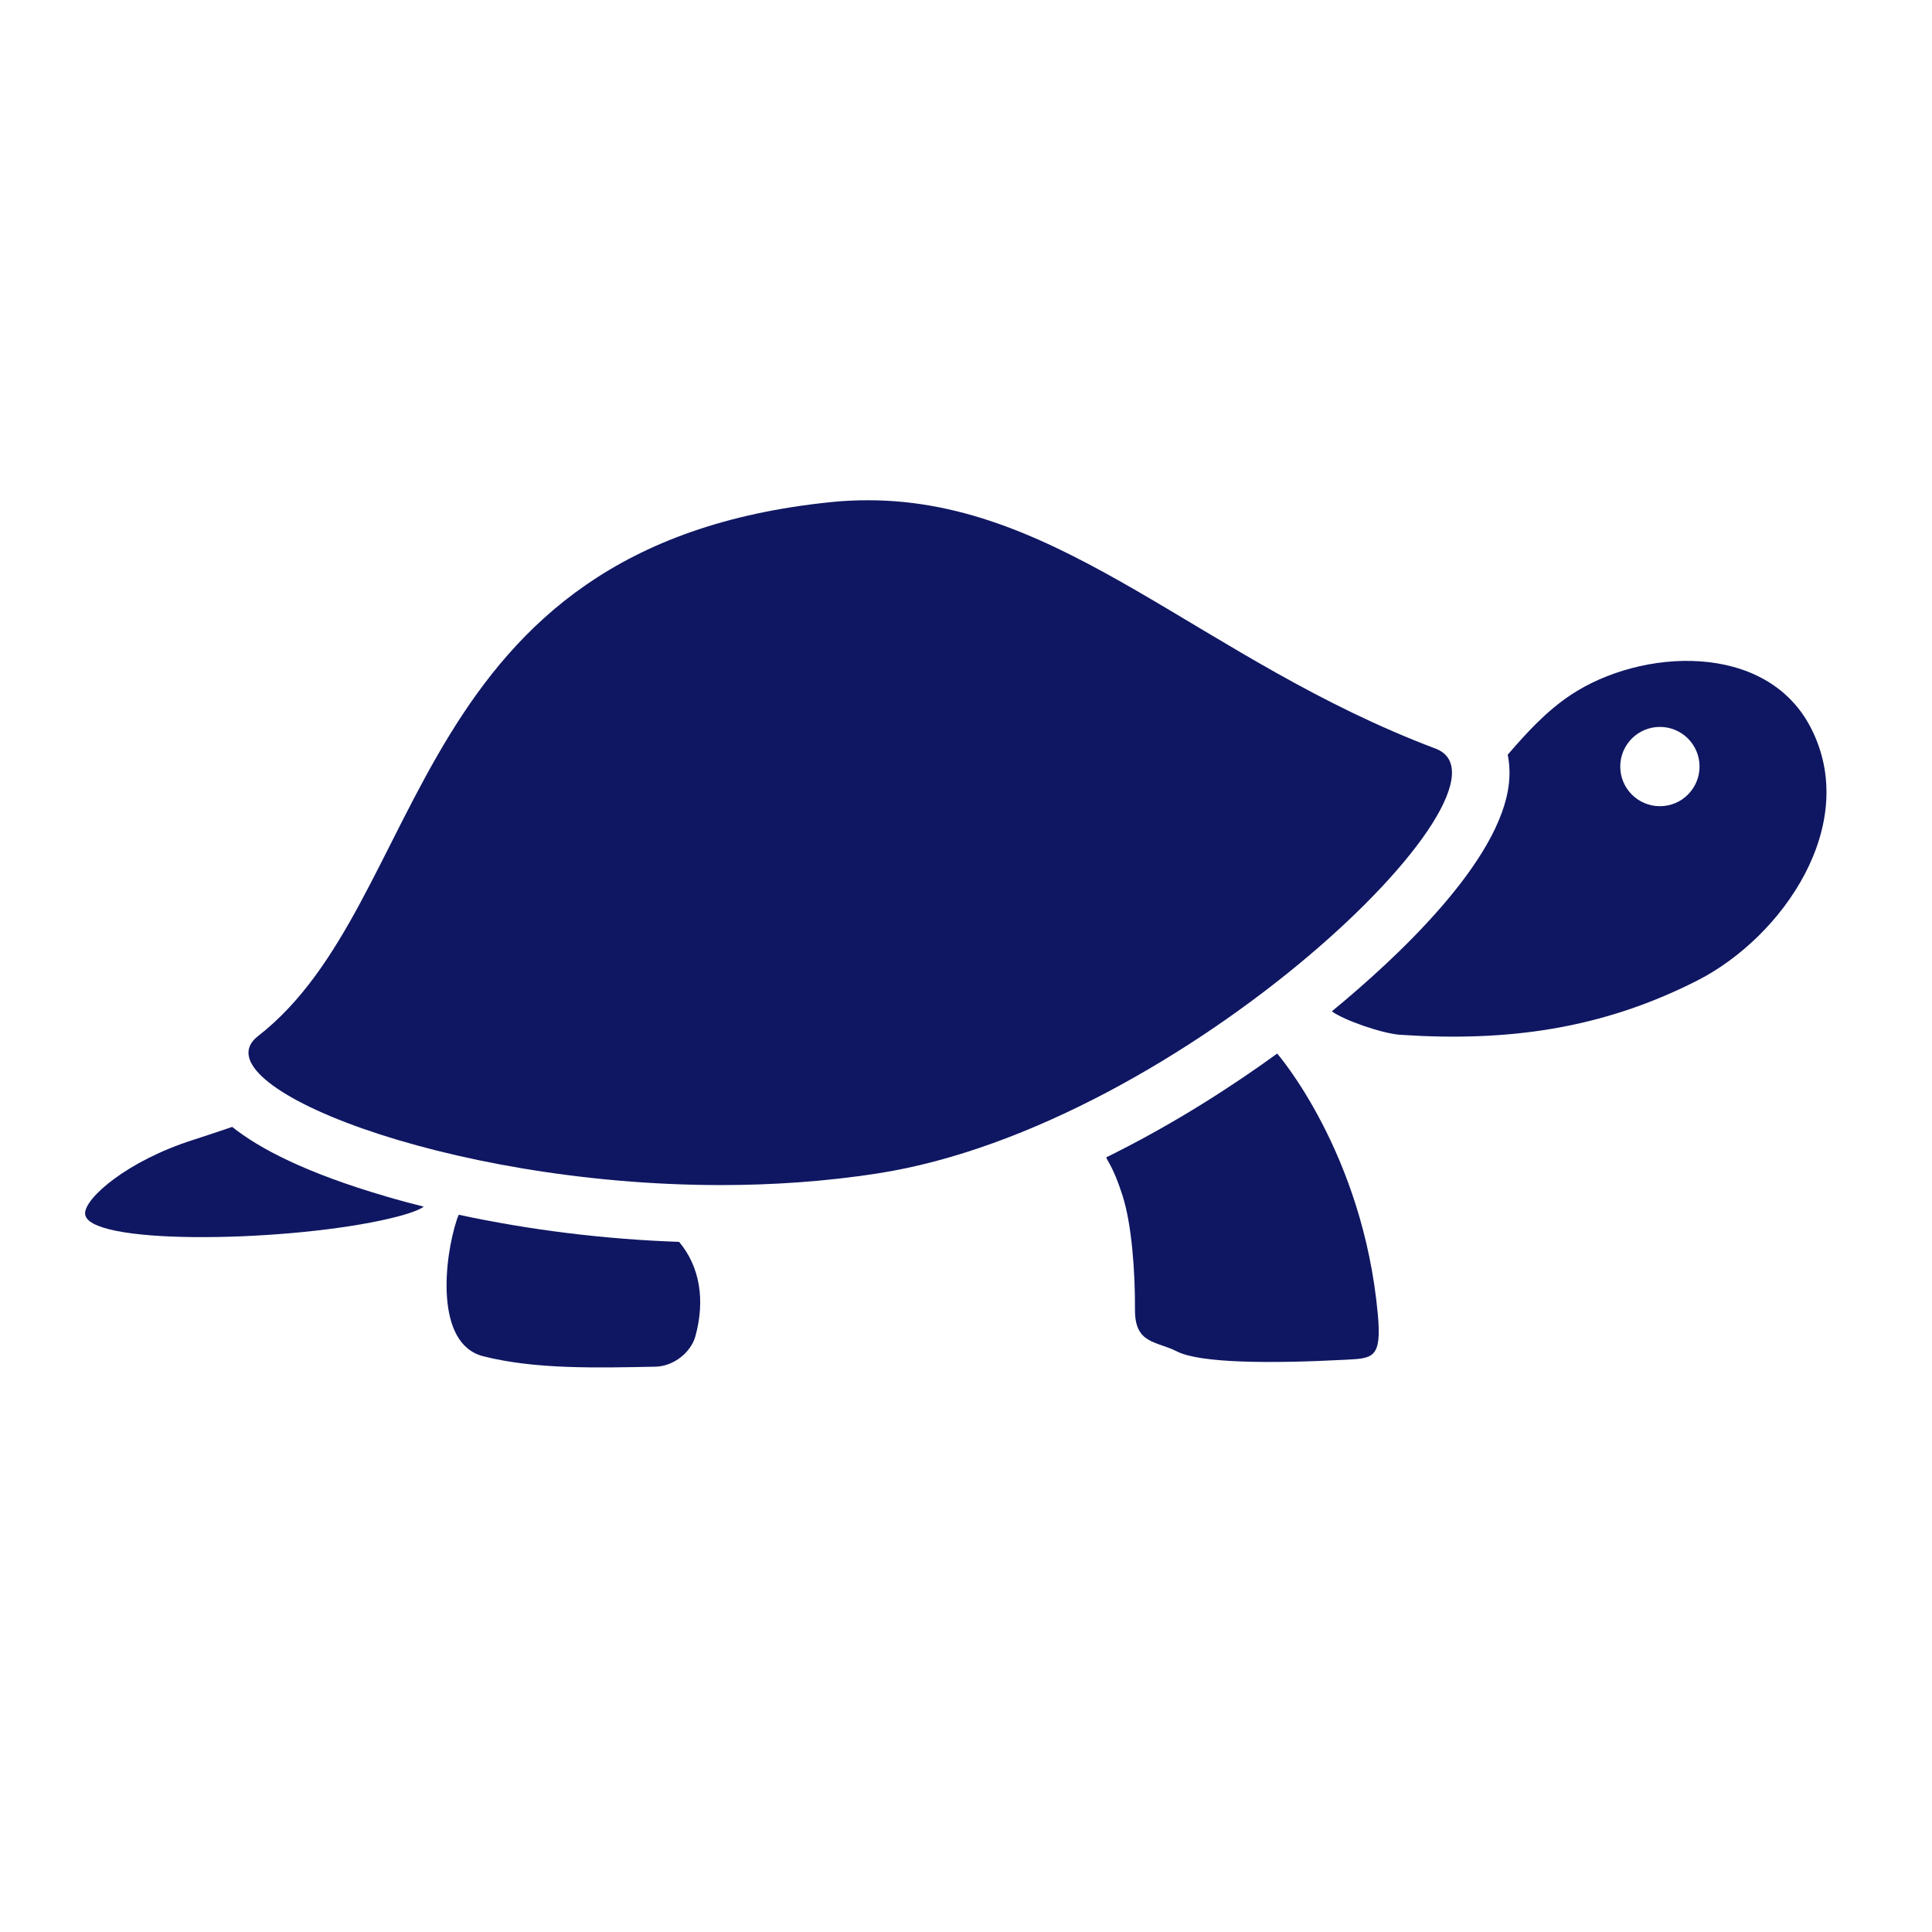<?xml version="1.0" encoding="UTF-8"?>
<svg width="28px" height="28px" viewBox="0 0 28 28" version="1.1" xmlns="http://www.w3.org/2000/svg" xmlns:xlink="http://www.w3.org/1999/xlink">
    <!-- Generator: Sketch 63.1 (92452) - https://sketch.com -->
    <title>icon_slow</title>
    <desc>Created with Sketch.</desc>
    <g id="Page-1" stroke="none" stroke-width="1" fill="none" fill-rule="evenodd">
        <g id="05-restaurant" transform="translate(-187, -552)">
            <g id="sliders" transform="translate(187, 552)">
                <g id="icon_slow">
                    <rect id="Rectangle" fill="#FFFFFF" x="0" y="0" width="28" height="28"></rect>
                    <path d="M20.804,10.849 C17.421,9.573 15.419,7.249 12.579,7.25 C12.404,7.25 12.225,7.258 12.043,7.277 C5.864,7.904 6.251,13.068 3.739,15.016 C2.845,15.709 6.434,17.175 10.45,17.175 C11.2,17.175 11.966,17.123 12.72,17.006 C17.138,16.321 22.211,11.38 20.804,10.849 Z" id="Path" fill="#0F1762" fill-rule="nonzero"></path>
                    <path d="M3.365,16.332 C3.211,16.384 3.025,16.448 2.791,16.523 C1.842,16.827 1.234,17.36 1.233,17.584 C1.231,18.047 4.026,18.006 5.516,17.689 C5.857,17.616 6.051,17.551 6.142,17.488 C5.96,17.442 5.779,17.394 5.604,17.342 C4.418,16.997 3.749,16.638 3.365,16.332 Z" id="Path" fill="#0F1762" fill-rule="nonzero"></path>
                    <path d="M18.51,15.269 C17.893,15.717 17.035,16.28 16.033,16.773 C16.034,16.806 16.134,16.905 16.267,17.322 C16.402,17.739 16.452,18.427 16.449,18.981 C16.446,19.481 16.757,19.433 17.057,19.586 C17.392,19.757 18.412,19.764 19.508,19.706 C19.893,19.685 20.027,19.689 19.969,19.054 C19.756,16.7 18.51,15.269 18.51,15.269 Z" id="Path" fill="#0F1762" fill-rule="nonzero"></path>
                    <path d="M6.649,17.605 C6.641,17.624 6.632,17.642 6.625,17.663 C6.434,18.234 6.299,19.478 7.004,19.656 C7.751,19.845 8.629,19.825 9.502,19.807 C9.763,19.801 10.012,19.6 10.077,19.37 C10.223,18.845 10.143,18.355 9.842,17.998 C8.761,17.961 7.669,17.825 6.649,17.605 Z" id="Path" fill="#0F1762" fill-rule="nonzero"></path>
                    <path d="M26.237,10.534 C25.587,9.296 23.784,9.394 22.764,10.072 C22.412,10.306 22.127,10.617 21.851,10.938 C21.877,11.067 21.884,11.204 21.869,11.348 C21.751,12.483 20.236,13.889 19.302,14.657 C19.302,14.657 19.302,14.657 19.302,14.657 C19.478,14.787 20.037,14.98 20.293,14.997 C21.837,15.1 23.205,14.919 24.598,14.211 C25.838,13.58 26.975,11.94 26.237,10.534 Z M24.057,11.684 C23.739,11.684 23.482,11.427 23.482,11.109 C23.482,10.792 23.739,10.535 24.057,10.535 C24.374,10.535 24.631,10.792 24.631,11.109 C24.631,11.427 24.374,11.684 24.057,11.684 Z" id="Shape" fill="#0F1762" fill-rule="nonzero"></path>
                </g>
            </g>
        </g>
    </g>
</svg>